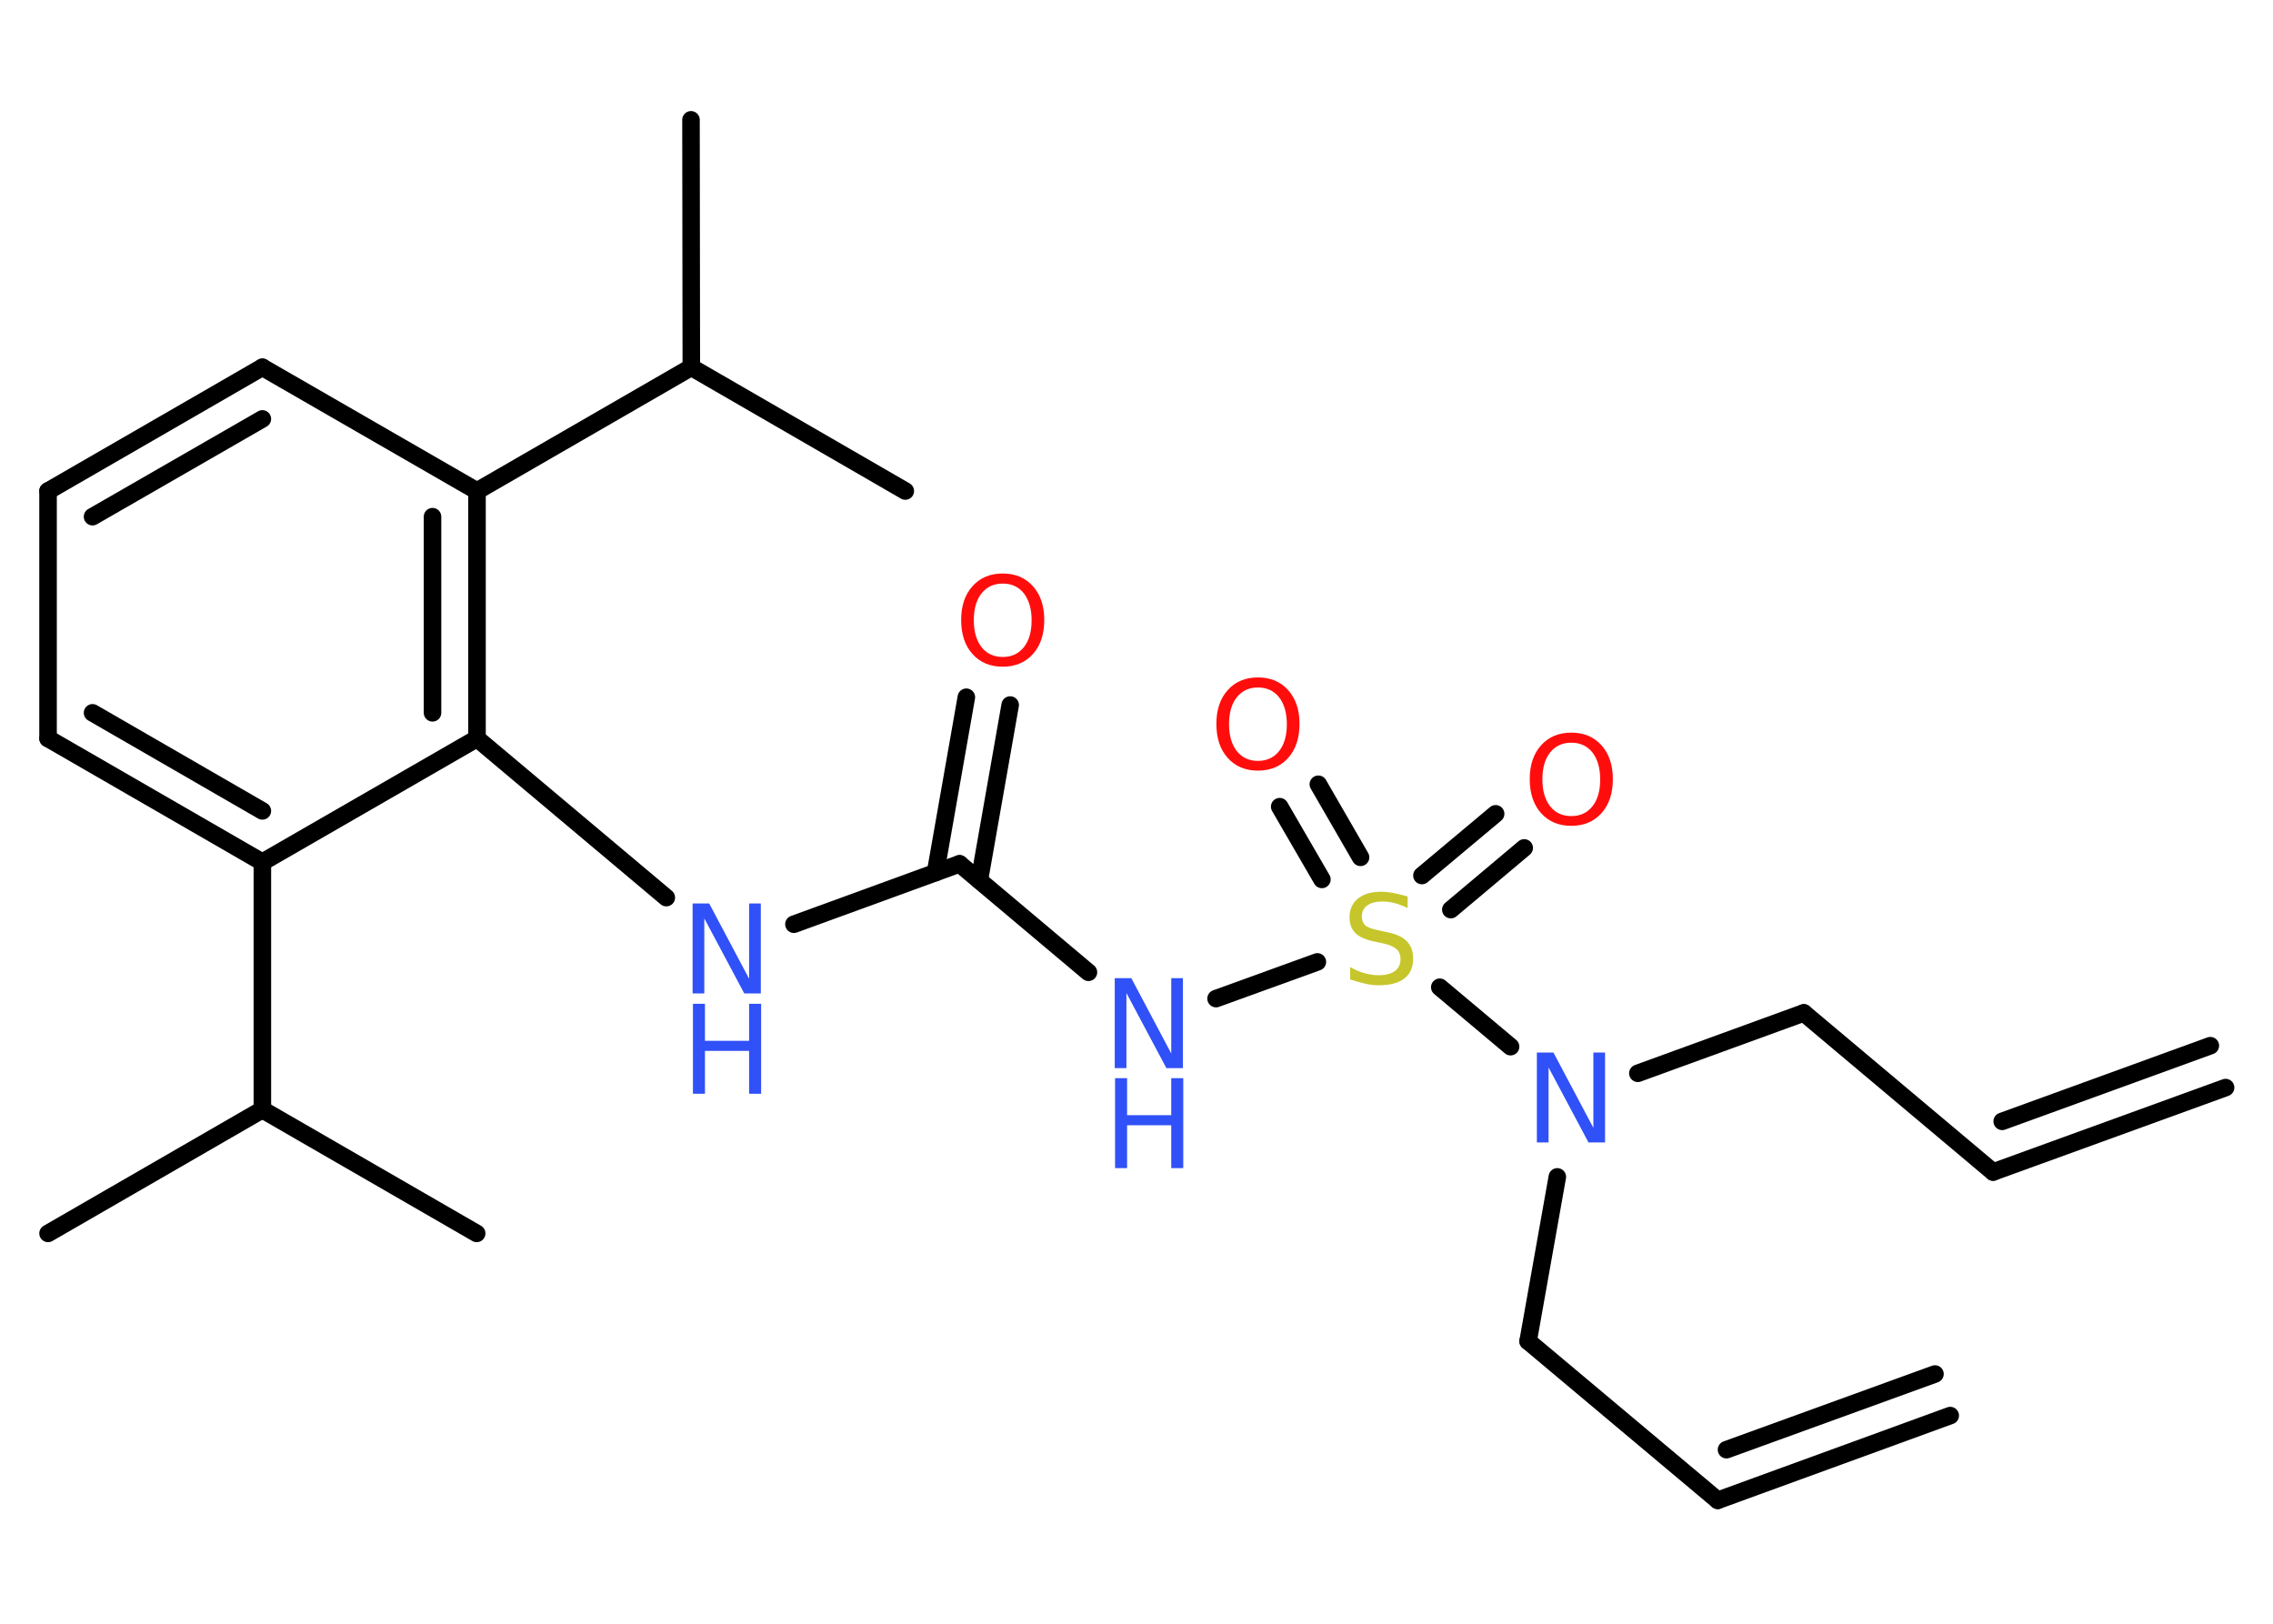 <?xml version='1.0' encoding='UTF-8'?>
<!DOCTYPE svg PUBLIC "-//W3C//DTD SVG 1.1//EN" "http://www.w3.org/Graphics/SVG/1.1/DTD/svg11.dtd">
<svg version='1.2' xmlns='http://www.w3.org/2000/svg' xmlns:xlink='http://www.w3.org/1999/xlink' width='70.0mm' height='50.0mm' viewBox='0 0 70.0 50.0'>
  <desc>Generated by the Chemistry Development Kit (http://github.com/cdk)</desc>
  <g stroke-linecap='round' stroke-linejoin='round' stroke='#000000' stroke-width='.54' fill='#3050F8'>
    <rect x='.0' y='.0' width='70.0' height='50.0' fill='#FFFFFF' stroke='none'/>
    <g id='mol1' class='mol'>
      <g id='mol1bnd1' class='bond'>
        <line x1='61.38' y1='36.09' x2='68.54' y2='33.49'/>
        <line x1='61.66' y1='34.53' x2='68.07' y2='32.2'/>
      </g>
      <line id='mol1bnd2' class='bond' x1='61.38' y1='36.09' x2='55.55' y2='31.19'/>
      <line id='mol1bnd3' class='bond' x1='55.55' y1='31.19' x2='50.44' y2='33.05'/>
      <line id='mol1bnd4' class='bond' x1='47.96' y1='36.24' x2='47.06' y2='41.3'/>
      <line id='mol1bnd5' class='bond' x1='47.06' y1='41.3' x2='52.9' y2='46.2'/>
      <g id='mol1bnd6' class='bond'>
        <line x1='52.9' y1='46.2' x2='60.06' y2='43.59'/>
        <line x1='53.17' y1='44.64' x2='59.59' y2='42.31'/>
      </g>
      <line id='mol1bnd7' class='bond' x1='46.52' y1='32.23' x2='44.34' y2='30.4'/>
      <g id='mol1bnd8' class='bond'>
        <line x1='43.79' y1='26.96' x2='46.06' y2='25.06'/>
        <line x1='44.68' y1='28.01' x2='46.94' y2='26.11'/>
      </g>
      <g id='mol1bnd9' class='bond'>
        <line x1='40.71' y1='27.08' x2='39.41' y2='24.84'/>
        <line x1='41.9' y1='26.4' x2='40.6' y2='24.15'/>
      </g>
      <line id='mol1bnd10' class='bond' x1='40.57' y1='29.62' x2='37.45' y2='30.75'/>
      <line id='mol1bnd11' class='bond' x1='33.52' y1='29.94' x2='29.55' y2='26.6'/>
      <g id='mol1bnd12' class='bond'>
        <line x1='28.81' y1='26.87' x2='29.76' y2='21.47'/>
        <line x1='30.16' y1='27.11' x2='31.11' y2='21.71'/>
      </g>
      <line id='mol1bnd13' class='bond' x1='29.55' y1='26.6' x2='24.45' y2='28.46'/>
      <line id='mol1bnd14' class='bond' x1='20.52' y1='27.64' x2='14.69' y2='22.74'/>
      <g id='mol1bnd15' class='bond'>
        <line x1='14.69' y1='22.74' x2='14.69' y2='15.12'/>
        <line x1='13.32' y1='21.95' x2='13.32' y2='15.91'/>
      </g>
      <line id='mol1bnd16' class='bond' x1='14.69' y1='15.12' x2='21.29' y2='11.31'/>
      <line id='mol1bnd17' class='bond' x1='21.29' y1='11.31' x2='21.28' y2='3.69'/>
      <line id='mol1bnd18' class='bond' x1='21.29' y1='11.31' x2='27.88' y2='15.12'/>
      <line id='mol1bnd19' class='bond' x1='14.69' y1='15.12' x2='8.08' y2='11.31'/>
      <g id='mol1bnd20' class='bond'>
        <line x1='8.08' y1='11.31' x2='1.48' y2='15.12'/>
        <line x1='8.08' y1='12.9' x2='2.85' y2='15.91'/>
      </g>
      <line id='mol1bnd21' class='bond' x1='1.48' y1='15.12' x2='1.48' y2='22.74'/>
      <g id='mol1bnd22' class='bond'>
        <line x1='1.48' y1='22.74' x2='8.08' y2='26.55'/>
        <line x1='2.85' y1='21.95' x2='8.08' y2='24.97'/>
      </g>
      <line id='mol1bnd23' class='bond' x1='14.69' y1='22.74' x2='8.08' y2='26.55'/>
      <line id='mol1bnd24' class='bond' x1='8.08' y1='26.55' x2='8.08' y2='34.17'/>
      <line id='mol1bnd25' class='bond' x1='8.08' y1='34.17' x2='1.48' y2='37.98'/>
      <line id='mol1bnd26' class='bond' x1='8.08' y1='34.17' x2='14.68' y2='37.98'/>
      <path id='mol1atm4' class='atom' d='M47.34 32.41h.5l1.23 2.32v-2.32h.36v2.77h-.51l-1.23 -2.31v2.31h-.36v-2.77z' stroke='none'/>
      <path id='mol1atm8' class='atom' d='M43.35 27.6v.36q-.21 -.1 -.4 -.15q-.19 -.05 -.37 -.05q-.31 .0 -.47 .12q-.17 .12 -.17 .34q.0 .18 .11 .28q.11 .09 .42 .15l.23 .05q.42 .08 .62 .28q.2 .2 .2 .54q.0 .4 -.27 .61q-.27 .21 -.79 .21q-.2 .0 -.42 -.05q-.22 -.05 -.46 -.13v-.38q.23 .13 .45 .19q.22 .06 .43 .06q.32 .0 .5 -.13q.17 -.13 .17 -.36q.0 -.21 -.13 -.32q-.13 -.11 -.41 -.17l-.23 -.05q-.42 -.08 -.61 -.26q-.19 -.18 -.19 -.49q.0 -.37 .26 -.58q.26 -.21 .71 -.21q.19 .0 .39 .04q.2 .04 .41 .1z' stroke='none' fill='#C6C62C'/>
      <path id='mol1atm9' class='atom' d='M48.39 22.87q-.41 .0 -.65 .3q-.24 .3 -.24 .83q.0 .52 .24 .83q.24 .3 .65 .3q.41 .0 .65 -.3q.24 -.3 .24 -.83q.0 -.52 -.24 -.83q-.24 -.3 -.65 -.3zM48.39 22.56q.58 .0 .93 .39q.35 .39 .35 1.04q.0 .66 -.35 1.05q-.35 .39 -.93 .39q-.58 .0 -.93 -.39q-.35 -.39 -.35 -1.05q.0 -.65 .35 -1.04q.35 -.39 .93 -.39z' stroke='none' fill='#FF0D0D'/>
      <path id='mol1atm10' class='atom' d='M38.74 21.17q-.41 .0 -.65 .3q-.24 .3 -.24 .83q.0 .52 .24 .83q.24 .3 .65 .3q.41 .0 .65 -.3q.24 -.3 .24 -.83q.0 -.52 -.24 -.83q-.24 -.3 -.65 -.3zM38.74 20.86q.58 .0 .93 .39q.35 .39 .35 1.04q.0 .66 -.35 1.05q-.35 .39 -.93 .39q-.58 .0 -.93 -.39q-.35 -.39 -.35 -1.05q.0 -.65 .35 -1.04q.35 -.39 .93 -.39z' stroke='none' fill='#FF0D0D'/>
      <g id='mol1atm11' class='atom'>
        <path d='M34.34 30.12h.5l1.23 2.32v-2.32h.36v2.77h-.51l-1.23 -2.31v2.31h-.36v-2.77z' stroke='none'/>
        <path d='M34.34 33.2h.37v1.14h1.36v-1.14h.37v2.77h-.37v-1.32h-1.36v1.32h-.37v-2.77z' stroke='none'/>
      </g>
      <path id='mol1atm13' class='atom' d='M30.88 17.97q-.41 .0 -.65 .3q-.24 .3 -.24 .83q.0 .52 .24 .83q.24 .3 .65 .3q.41 .0 .65 -.3q.24 -.3 .24 -.83q.0 -.52 -.24 -.83q-.24 -.3 -.65 -.3zM30.88 17.66q.58 .0 .93 .39q.35 .39 .35 1.04q.0 .66 -.35 1.05q-.35 .39 -.93 .39q-.58 .0 -.93 -.39q-.35 -.39 -.35 -1.05q.0 -.65 .35 -1.04q.35 -.39 .93 -.39z' stroke='none' fill='#FF0D0D'/>
      <g id='mol1atm14' class='atom'>
        <path d='M21.34 27.82h.5l1.23 2.32v-2.32h.36v2.77h-.51l-1.23 -2.31v2.31h-.36v-2.77z' stroke='none'/>
        <path d='M21.34 30.91h.37v1.14h1.36v-1.14h.37v2.77h-.37v-1.32h-1.36v1.32h-.37v-2.77z' stroke='none'/>
      </g>
    </g>
  </g>
</svg>
